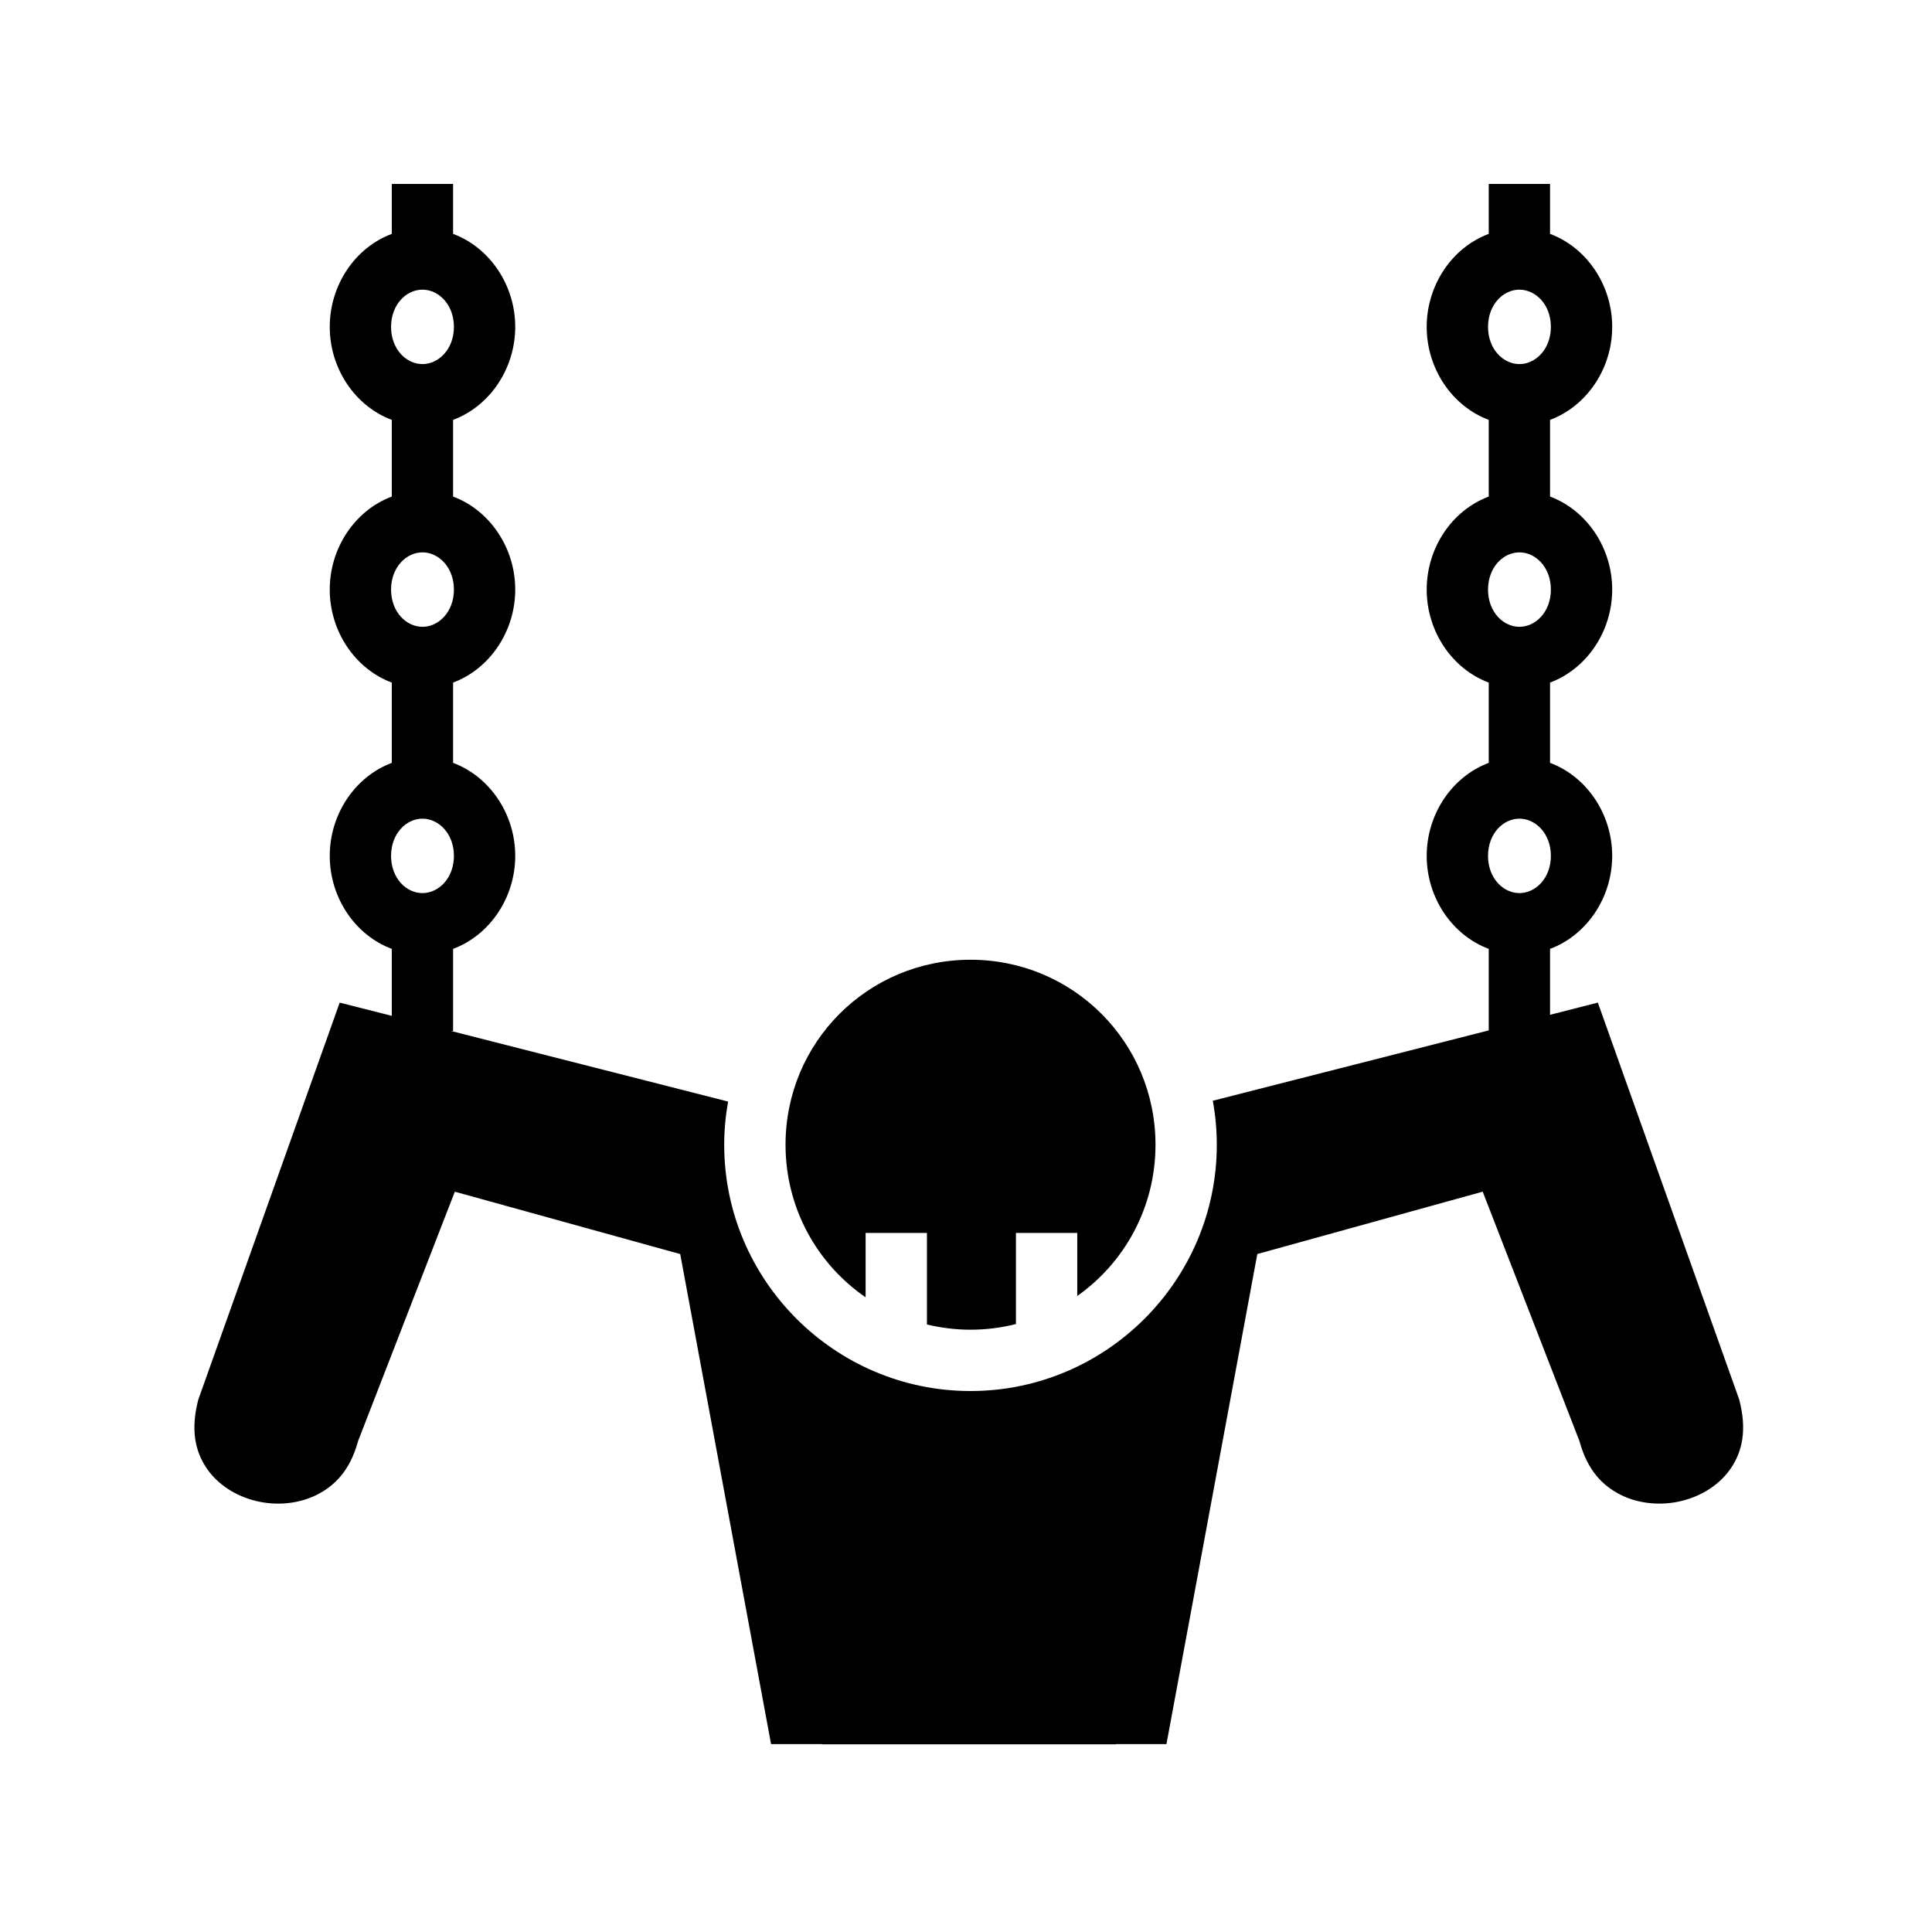 <svg xmlns="http://www.w3.org/2000/svg" width="100%" height="100%" viewBox="0 0 588.8 588.8"><path d="M119.4 56.056v15.22c-11.175 4.177-18.906 15.608-18.906 28.343 0 12.734 7.73 24.165 18.906 28.343v23.374c-11.175 4.178-18.906 15.61-18.906 28.344 0 12.736 7.73 24.167 18.906 28.345v24.47c-11.175 4.177-18.906 15.607-18.906 28.343 0 12.735 7.73 24.165 18.906 28.343v20.407l-15.875-4.03-43.063 120.906c-0.01 0.034-0.022 0.06-0.03 0.093-2.42 9.276-0.887 15.685 2.374 20.656 3.274 4.99 8.77 8.62 15.063 10.188 6.292 1.567 13.143 0.948 18.686-1.844 5.544-2.79 10.056-7.47 12.438-15.906l0.125-0.438 0.155-0.406 26.28-67.75 3.064-7.875 8.155 2.25 54.875 15.19 5.656 1.56 1.063 5.72 26.624 143.625h15.5v0.063h89.594v-0.063h15.406L382.12 387.9l1.06-5.72 5.658-1.56 54.875-15.19 8.156-2.25 3.06 7.876 26.283 67.75 0.156 0.406 0.124 0.438c2.382 8.437 6.862 13.115 12.406 15.906 5.544 2.792 12.425 3.41 18.72 1.844 6.292-1.567 11.787-5.198 15.06-10.188 3.263-4.97 4.797-11.38 2.376-20.656l-0.03-0.094-43.063-120.906-14.563 3.72V289.18c11.184-4.177 18.938-15.607 18.938-28.343 0-12.735-7.754-24.165-18.938-28.343v-24.47c11.184-4.177 18.938-15.608 18.938-28.343 0-12.734-7.754-24.165-18.938-28.343V127.964c11.184-4.178 18.938-15.61 18.938-28.344 0-12.736-7.754-24.167-18.938-28.345v-15.22h-18.688v15.22c-11.175 4.178-18.906 15.61-18.906 28.344 0 12.734 7.73 24.165 18.906 28.343v23.374c-11.175 4.178-18.906 15.61-18.906 28.344 0 12.736 7.73 24.167 18.906 28.345v24.47c-11.175 4.177-18.906 15.607-18.906 28.343 0 12.735 7.73 24.165 18.906 28.343v24.845l-84.093 21.438c0.79 4.353 1.217 8.83 1.217 13.406 0 41.343-33.718 75.06-75.062 75.06-41.344 0-75.063-33.717-75.063-75.06 0-4.49 0.426-8.88 1.188-13.158l-84.406-21.5h0.594v-25.03c11.183-4.18 18.937-15.61 18.937-28.345s-7.754-24.165-18.938-28.343v-24.47c11.184-4.177 18.938-15.608 18.938-28.343 0-12.734-7.754-24.165-18.938-28.343V127.964c11.184-4.178 18.938-15.61 18.938-28.344 0-12.736-7.754-24.167-18.938-28.345v-15.22H119.4z m9.344 32.22c4.922 0 9.594 4.528 9.594 11.343 0 6.813-4.673 11.343-9.594 11.343-4.92 0-9.563-4.53-9.563-11.344 0-6.816 4.642-11.345 9.564-11.345z m334.312 0c4.922 0 9.594 4.528 9.594 11.343 0 6.813-4.673 11.343-9.594 11.343-4.92 0-9.562-4.53-9.562-11.344 0-6.816 4.64-11.345 9.562-11.345z m-334.312 80.06c4.922 0 9.594 4.53 9.594 11.345 0 6.816-4.673 11.345-9.594 11.345-4.92 0-9.563-4.53-9.563-11.344 0-6.813 4.642-11.343 9.564-11.343z m334.312 0c4.922 0 9.594 4.53 9.594 11.345 0 6.816-4.673 11.345-9.594 11.345-4.92 0-9.562-4.53-9.562-11.344 0-6.813 4.64-11.343 9.562-11.343zM128.744 249.496c4.922 0 9.594 4.53 9.594 11.344 0 6.814-4.673 11.343-9.594 11.343-4.92 0-9.563-4.528-9.563-11.343 0-6.814 4.642-11.343 9.564-11.343z m334.312 0c4.922 0 9.594 4.53 9.594 11.344 0 6.814-4.673 11.343-9.594 11.343-4.92 0-9.562-4.528-9.562-11.343 0-6.814 4.64-11.343 9.562-11.343z m-167.28 43c-31.245 0-56.376 25.13-56.376 56.375 0 19.348 9.646 36.356 24.406 46.5v-19.626h18.688v27.906c4.257 1.02 8.702 1.594 13.28 1.594 4.782 0 9.418-0.61 13.845-1.72v-27.78h18.686v19.22c14.44-10.188 23.844-26.995 23.844-46.095 0-31.245-25.13-56.376-56.375-56.376z" /></svg>